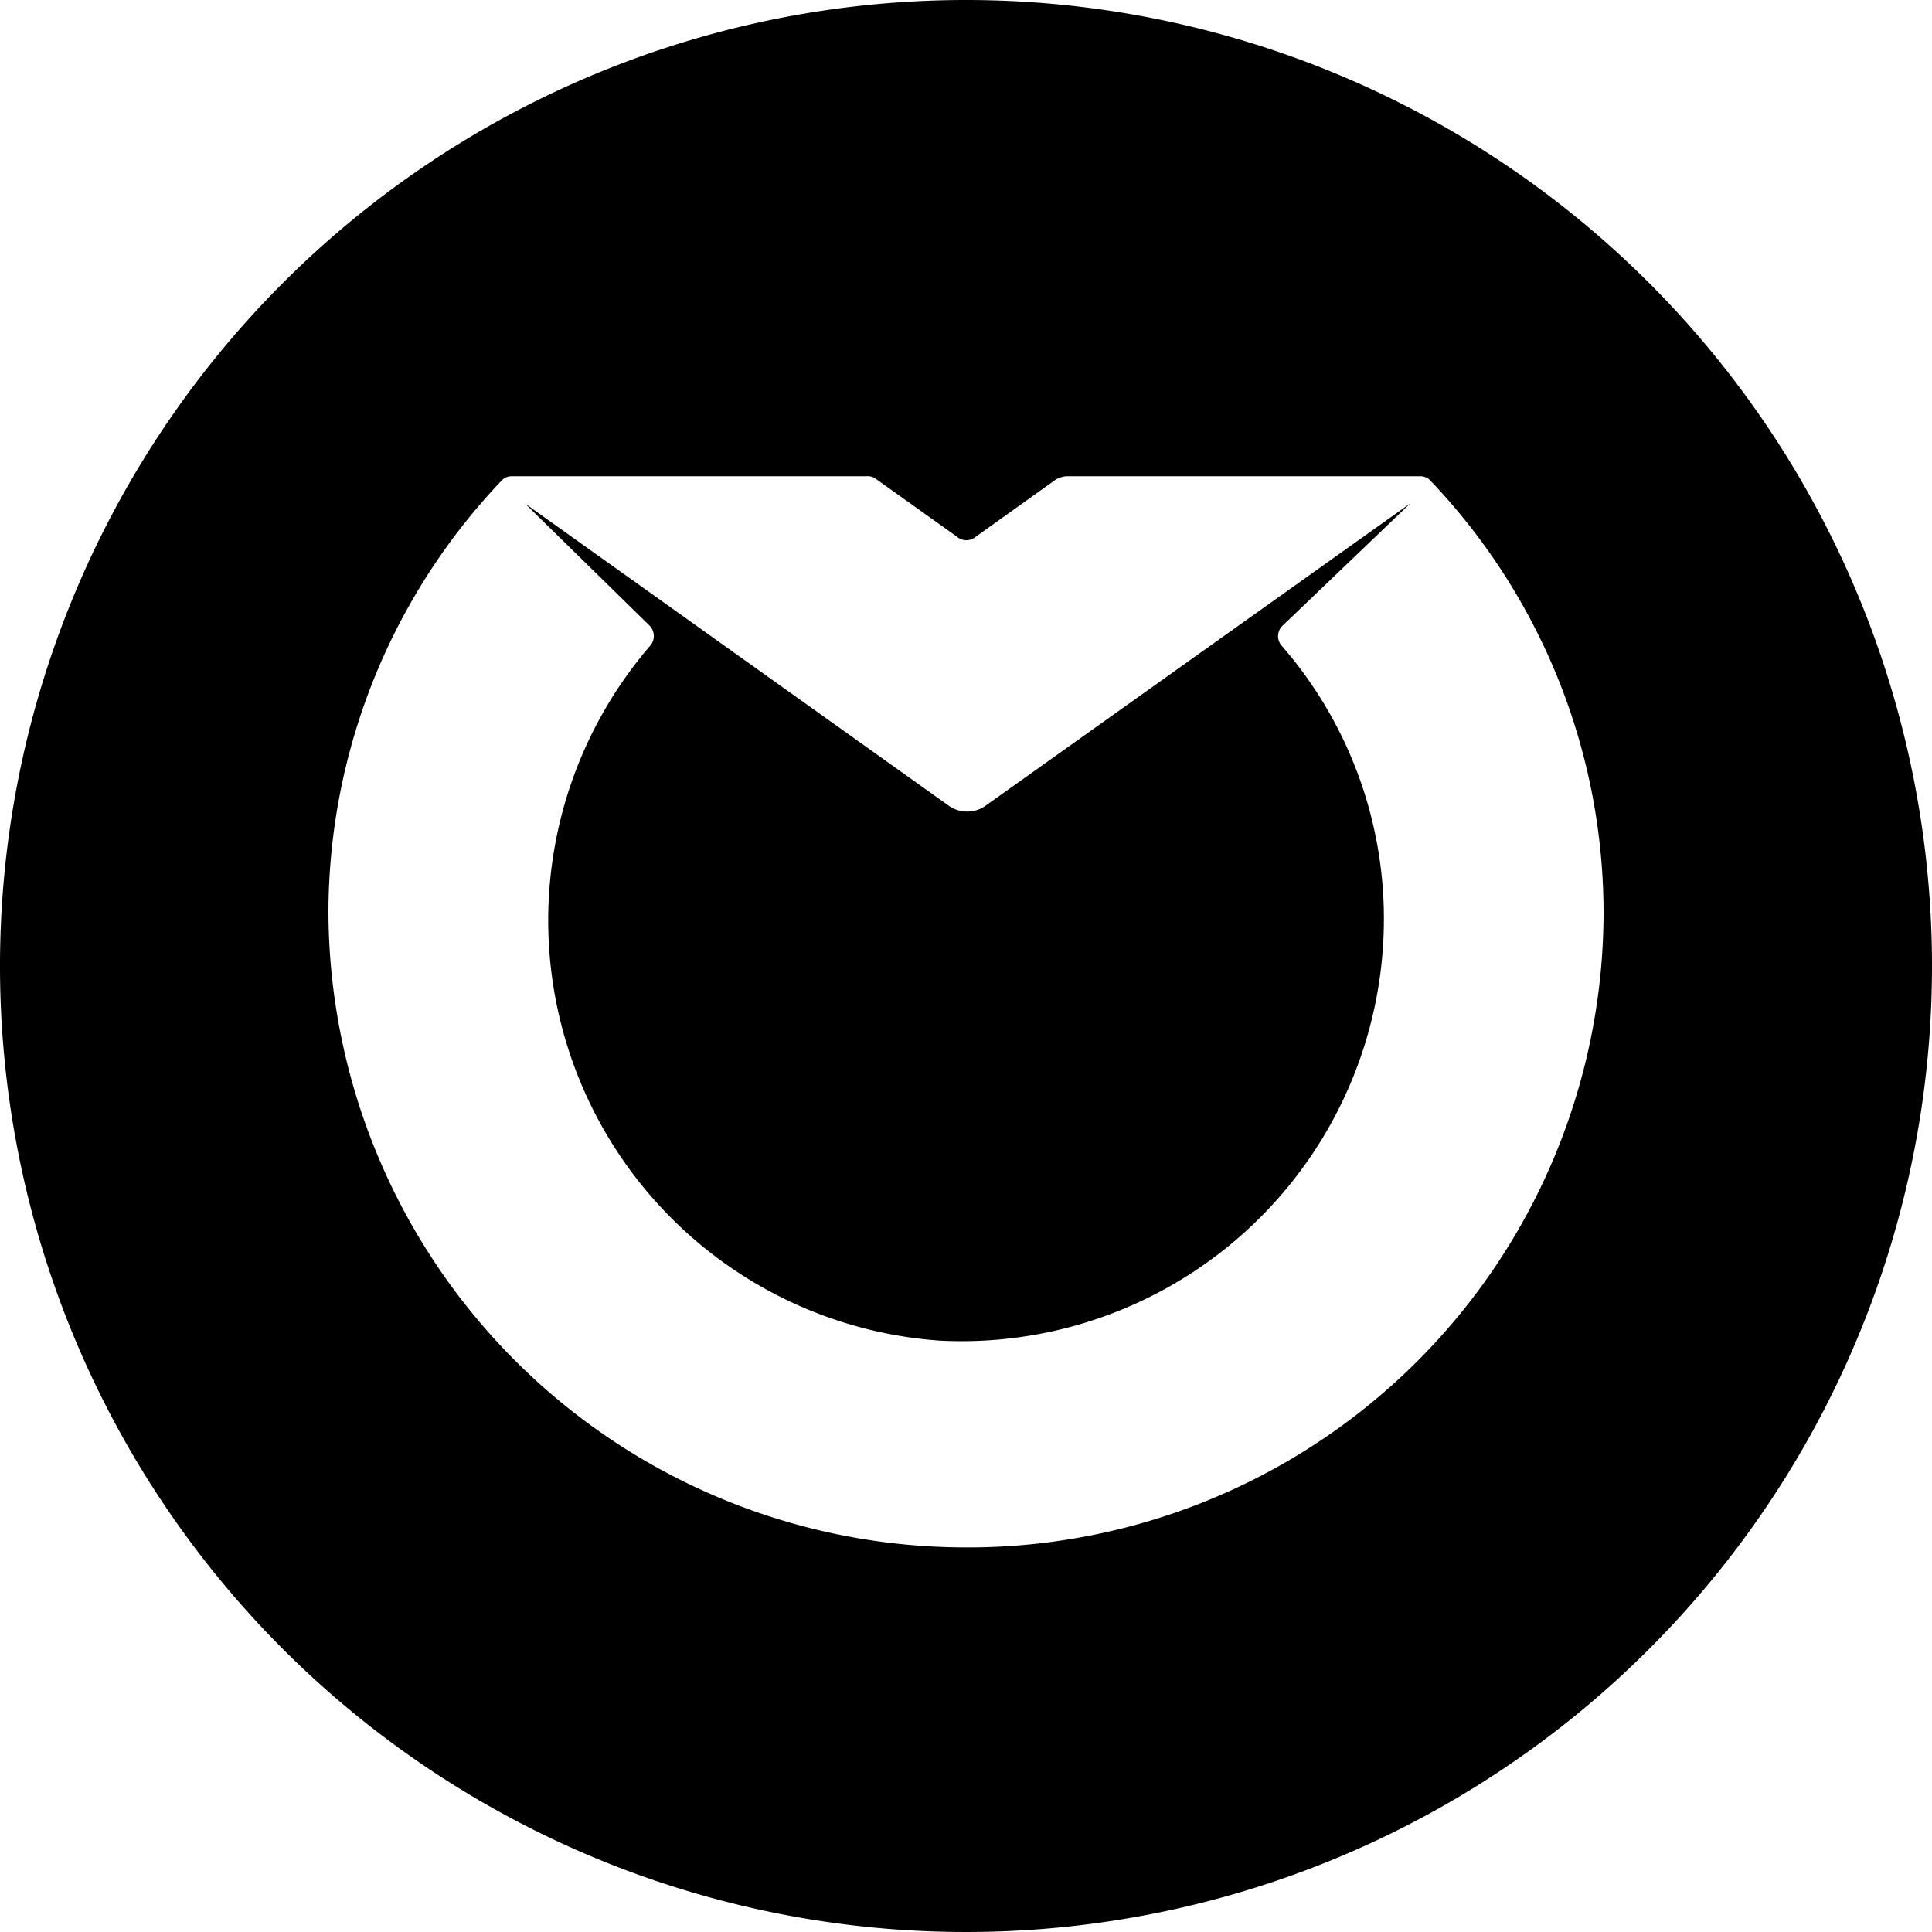 <svg id="Layer_1" data-name="Layer 1" xmlns="http://www.w3.org/2000/svg" viewBox="0 0 100 100">
  <title>icon-mask</title>
  <g>
    <path d="M73,26.05,51.06,41.67a1.65,1.65,0,0,1-2,0L27.16,26.05l6.47,6.34a.77.77,0,0,1,0,1.06,21.8,21.8,0,0,0,15,35.94,21.86,21.86,0,0,0,23-21.73A21.52,21.52,0,0,0,66.32,33.4a.75.75,0,0,1,.05-1Z" transform="translate(0 0)"/>
    <path d="M50,0a50,50,0,1,0,50,50A50,50,0,0,0,50,0Zm-.48,80.09A33,33,0,0,1,17,47.17a32.5,32.5,0,0,1,8.93-22.26.72.72,0,0,1,.57-.26H44.85a.71.71,0,0,1,.53.17l4.14,2.95a.75.75,0,0,0,1,0l4.13-2.95a1.42,1.42,0,0,1,.53-.17H73.5a.72.72,0,0,1,.57.26A32.46,32.46,0,0,1,83,47.31,32.91,32.91,0,0,1,49.52,80.09Z" transform="translate(0 0)"/>
  </g>
</svg>
